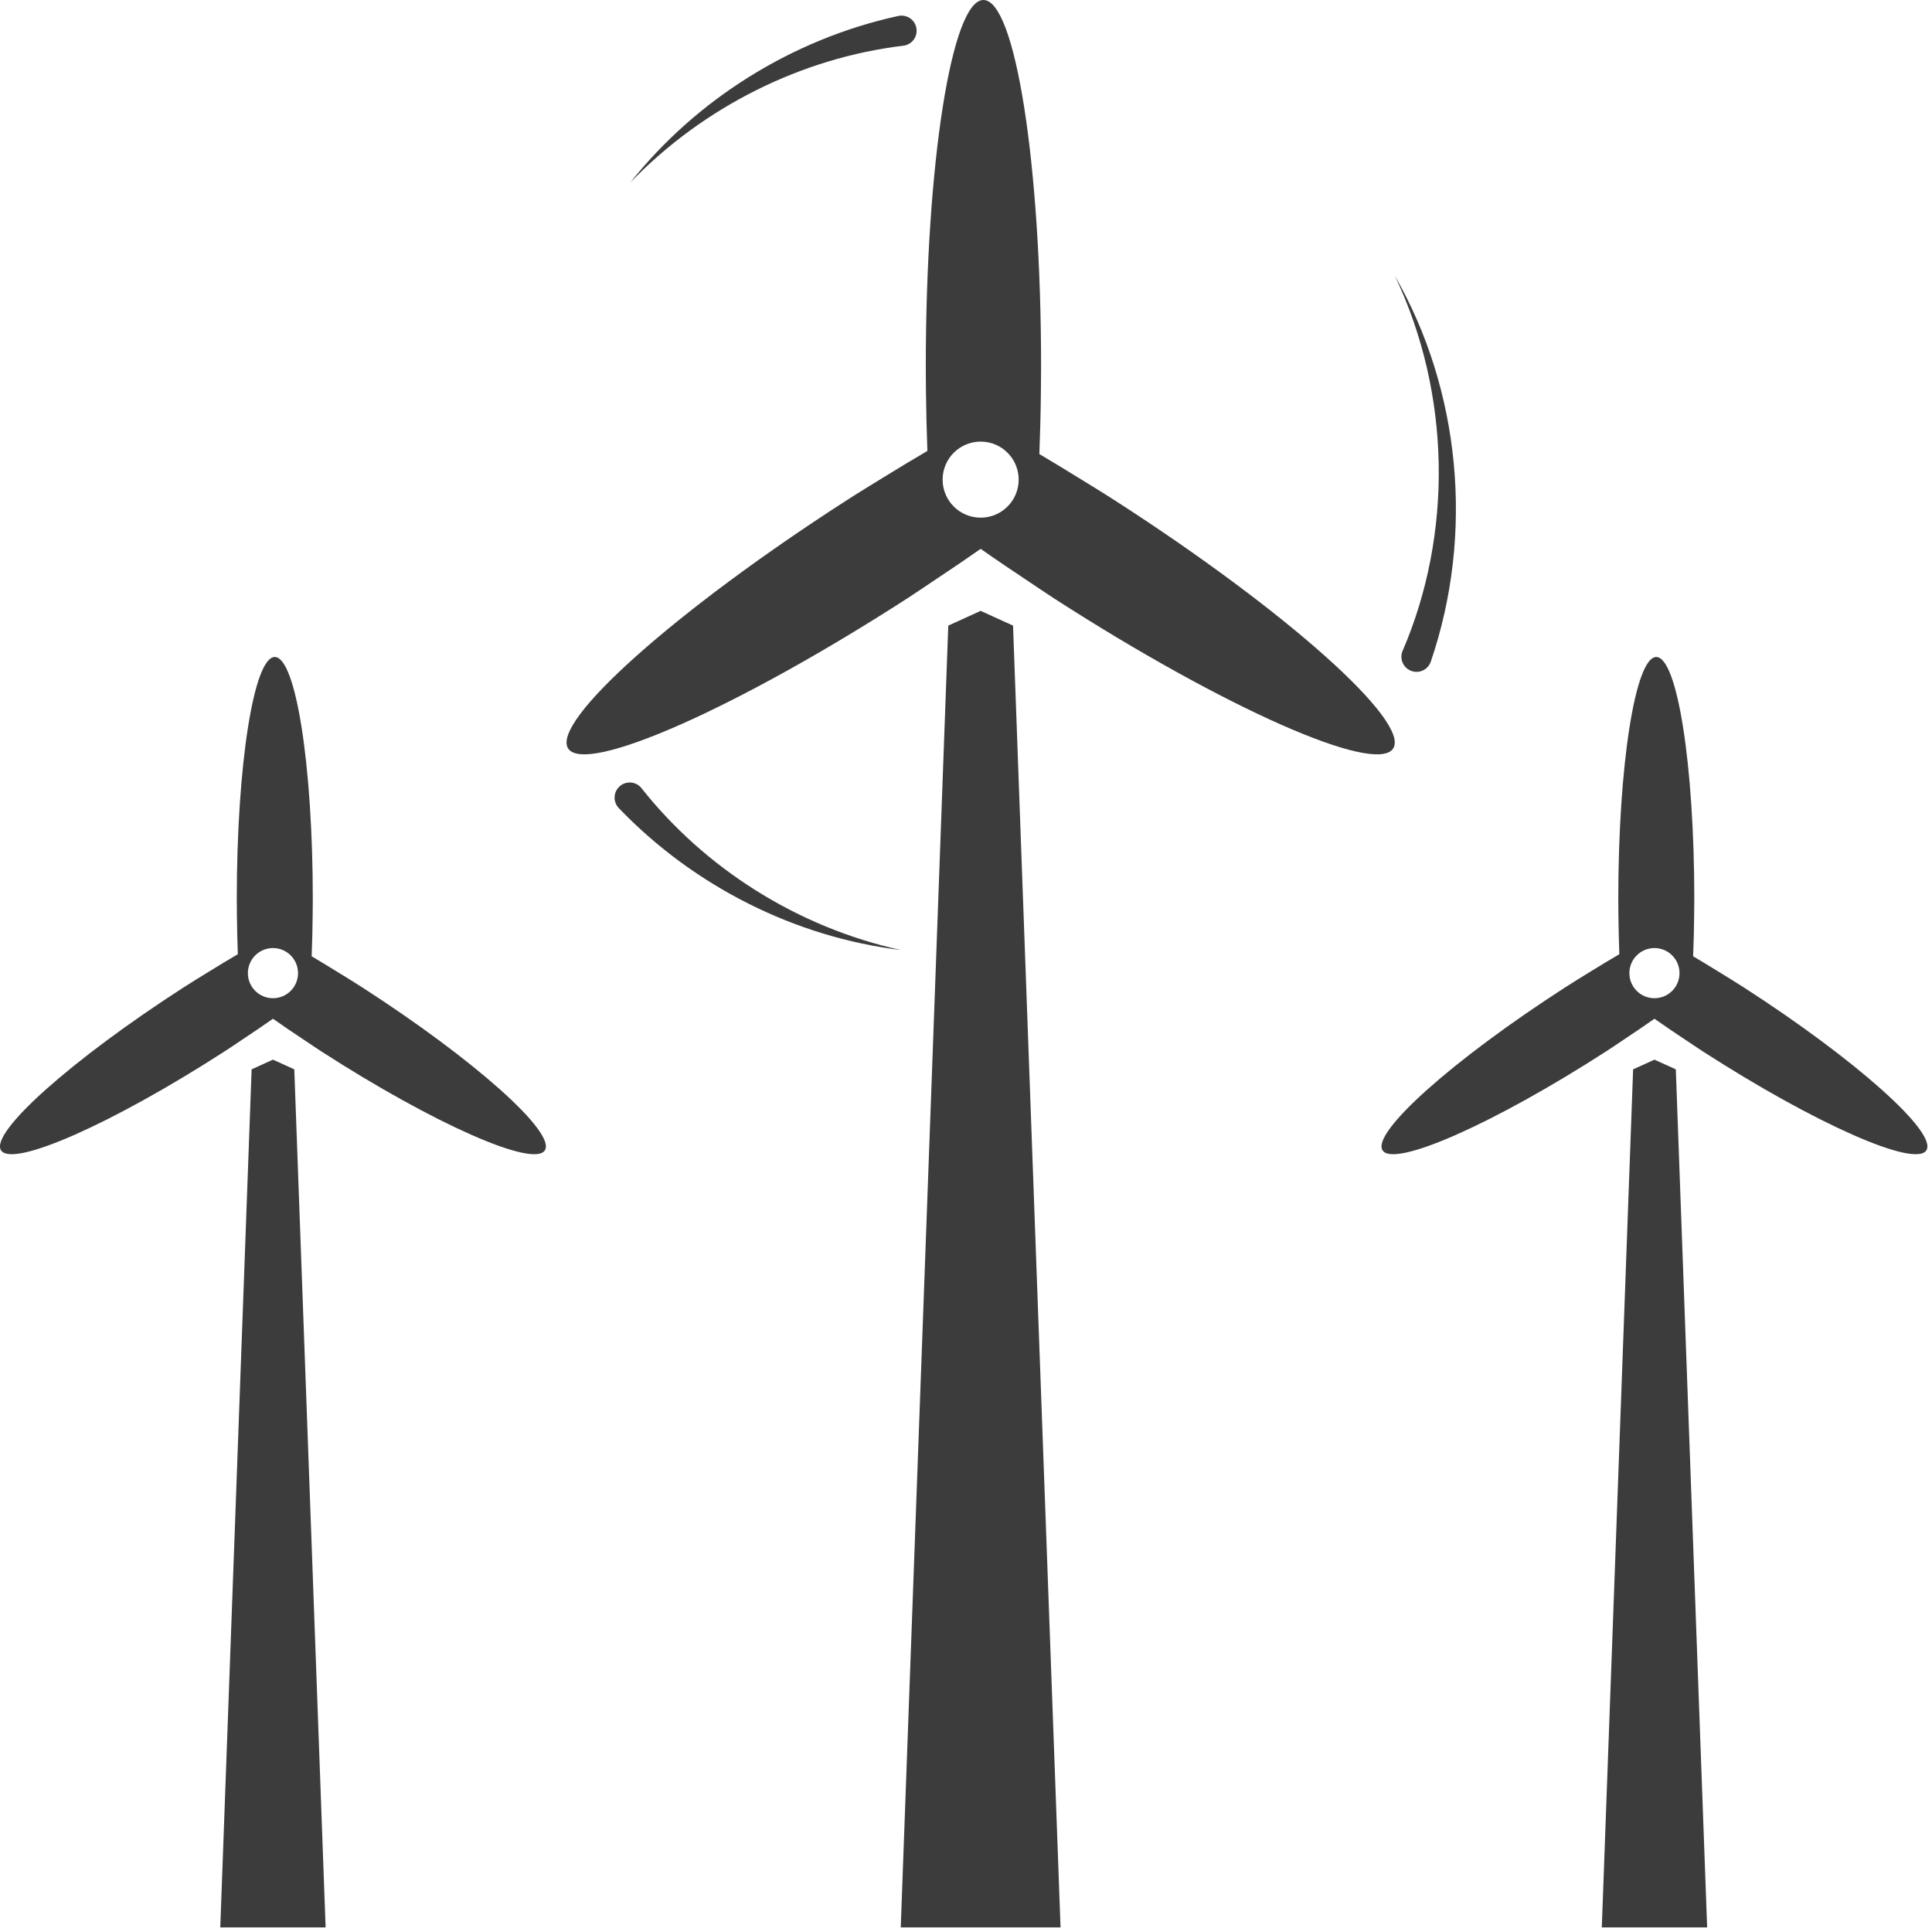 <?xml version="1.0" encoding="UTF-8"?>
<svg width="80px" height="80px" viewBox="0 0 80 80" version="1.1" xmlns="http://www.w3.org/2000/svg" xmlns:xlink="http://www.w3.org/1999/xlink">
    <!-- Generator: Sketch 53.1 (72631) - https://sketchapp.com -->
    <title>Icon - Energy</title>
    <desc>Created with Sketch.</desc>
    <g id="Vision-2050" stroke="none" stroke-width="1" fill="none" fill-rule="evenodd">
        <g id="T---Vision-2050---2C" transform="translate(-136, -800)" fill="#3C3C3C">
            <g id="2-Globe">
                <g id="Icons" transform="translate(83, 747)">
                    <g id="Energy">
                        <g id="Icon---Energy" transform="translate(53, 53)">
                            <path d="M40.607,21.435 C39.737,21.435 39.032,20.73 39.032,19.86 C39.032,18.991 39.737,18.286 40.607,18.286 C41.477,18.286 42.181,18.991 42.181,19.86 C42.181,20.73 41.477,21.435 40.607,21.435 M46.218,20.756 C45.668,20.4 45.134,20.077 44.594,19.744 C44.067,19.42 43.55,19.103 43.038,18.802 C43.071,17.941 43.094,17.052 43.102,16.141 C43.106,15.824 43.109,15.51 43.109,15.187 C43.109,6.799 42.041,0 40.722,0 C39.404,0 38.335,6.799 38.335,15.187 C38.335,15.546 38.339,15.898 38.342,16.251 C38.352,17.078 38.373,17.886 38.401,18.672 C37.816,19.014 37.226,19.371 36.62,19.744 C36.081,20.077 35.547,20.4 34.996,20.756 C27.947,25.301 22.811,29.885 23.526,30.993 C24.24,32.101 30.535,29.314 37.583,24.769 C37.996,24.502 38.378,24.237 38.777,23.972 C39.405,23.554 40.019,23.14 40.607,22.727 C41.261,23.186 41.947,23.648 42.65,24.115 C42.98,24.332 43.291,24.55 43.631,24.769 C50.68,29.314 56.974,32.101 57.688,30.993 C58.403,29.885 53.268,25.301 46.218,20.756" id="Fill-1"></path>
                            <polygon id="Fill-3" points="40.607 25.295 39.266 25.905 37.298 79.81 40.607 79.81 43.915 79.81 41.948 25.905"></polygon>
                            <path d="M37.467,1.882 C37.805,1.806 38.017,1.471 37.94,1.133 C37.863,0.797 37.529,0.586 37.191,0.662 C32.778,1.625 28.815,4.138 26.098,7.56 C29.132,4.411 33.206,2.396 37.404,1.893 C37.424,1.891 37.448,1.887 37.467,1.882" id="Fill-5"></path>
                            <path d="M26.565,32.639 C26.553,32.624 26.537,32.605 26.523,32.59 C26.28,32.343 25.885,32.338 25.638,32.579 C25.391,32.821 25.385,33.217 25.626,33.465 C28.752,36.721 32.956,38.811 37.298,39.337 C33.023,38.397 29.19,35.957 26.565,32.639" id="Fill-7"></path>
                            <path d="M58.081,26.947 C58.075,26.962 58.067,26.983 58.061,26.998 C57.953,27.325 58.13,27.68 58.459,27.788 C58.786,27.897 59.139,27.72 59.248,27.391 C61.059,22.085 60.462,16.13 57.759,11.424 C60.094,16.326 60.155,22.127 58.081,26.947" id="Fill-9"></path>
                            <path d="M11.303,41.334 C10.729,41.334 10.264,40.869 10.264,40.296 C10.264,39.722 10.729,39.257 11.303,39.257 C11.876,39.257 12.341,39.722 12.341,40.296 C12.341,40.869 11.876,41.334 11.303,41.334 M15.001,40.886 C14.638,40.651 14.286,40.438 13.93,40.219 C13.583,40.005 13.241,39.796 12.905,39.598 C12.927,39.03 12.942,38.445 12.947,37.843 C12.948,37.634 12.952,37.428 12.952,37.215 C12.952,31.686 12.248,27.205 11.378,27.205 C10.509,27.205 9.805,31.686 9.805,37.215 C9.805,37.451 9.808,37.684 9.81,37.916 C9.816,38.461 9.829,38.994 9.848,39.512 C9.463,39.737 9.073,39.972 8.675,40.219 C8.319,40.438 7.967,40.651 7.603,40.886 C2.957,43.882 -0.428,46.902 0.043,47.633 C0.515,48.364 4.663,46.527 9.309,43.53 C9.582,43.355 9.834,43.18 10.096,43.005 C10.51,42.73 10.916,42.457 11.303,42.184 C11.733,42.487 12.185,42.793 12.649,43.1 C12.867,43.244 13.073,43.385 13.295,43.53 C17.942,46.527 22.09,48.364 22.561,47.633 C23.033,46.902 19.648,43.882 15.001,40.886" id="Fill-11"></path>
                            <polygon id="Fill-14" points="11.303 43.878 10.419 44.279 9.121 79.81 11.303 79.81 13.483 79.81 12.186 44.279"></polygon>
                            <path d="M68.507,41.334 C67.934,41.334 67.469,40.869 67.469,40.296 C67.469,39.722 67.934,39.257 68.507,39.257 C69.08,39.257 69.545,39.722 69.545,40.296 C69.545,40.869 69.08,41.334 68.507,41.334 M72.207,40.886 C71.842,40.651 71.491,40.438 71.135,40.219 C70.788,40.005 70.447,39.796 70.109,39.598 C70.132,39.03 70.146,38.445 70.152,37.843 C70.154,37.634 70.157,37.428 70.157,37.215 C70.157,31.686 69.453,27.205 68.583,27.205 C67.715,27.205 67.01,31.686 67.01,37.215 C67.01,37.451 67.013,37.684 67.015,37.916 C67.022,38.461 67.035,38.994 67.053,39.512 C66.668,39.737 66.278,39.972 65.879,40.219 C65.525,40.438 65.172,40.651 64.809,40.886 C60.162,43.882 56.778,46.902 57.249,47.633 C57.719,48.364 61.868,46.527 66.515,43.53 C66.787,43.355 67.039,43.18 67.302,43.005 C67.716,42.73 68.12,42.457 68.507,42.184 C68.939,42.487 69.39,42.793 69.854,43.1 C70.072,43.244 70.277,43.385 70.501,43.53 C75.147,46.527 79.295,48.364 79.766,47.633 C80.237,46.902 76.852,43.882 72.207,40.886" id="Fill-16"></path>
                            <polygon id="Fill-18" points="68.507 43.878 67.624 44.279 66.327 79.81 68.507 79.81 70.689 79.81 69.392 44.279"></polygon>
                        </g>
                    </g>
                </g>
            </g>
        </g>
    </g>
</svg>